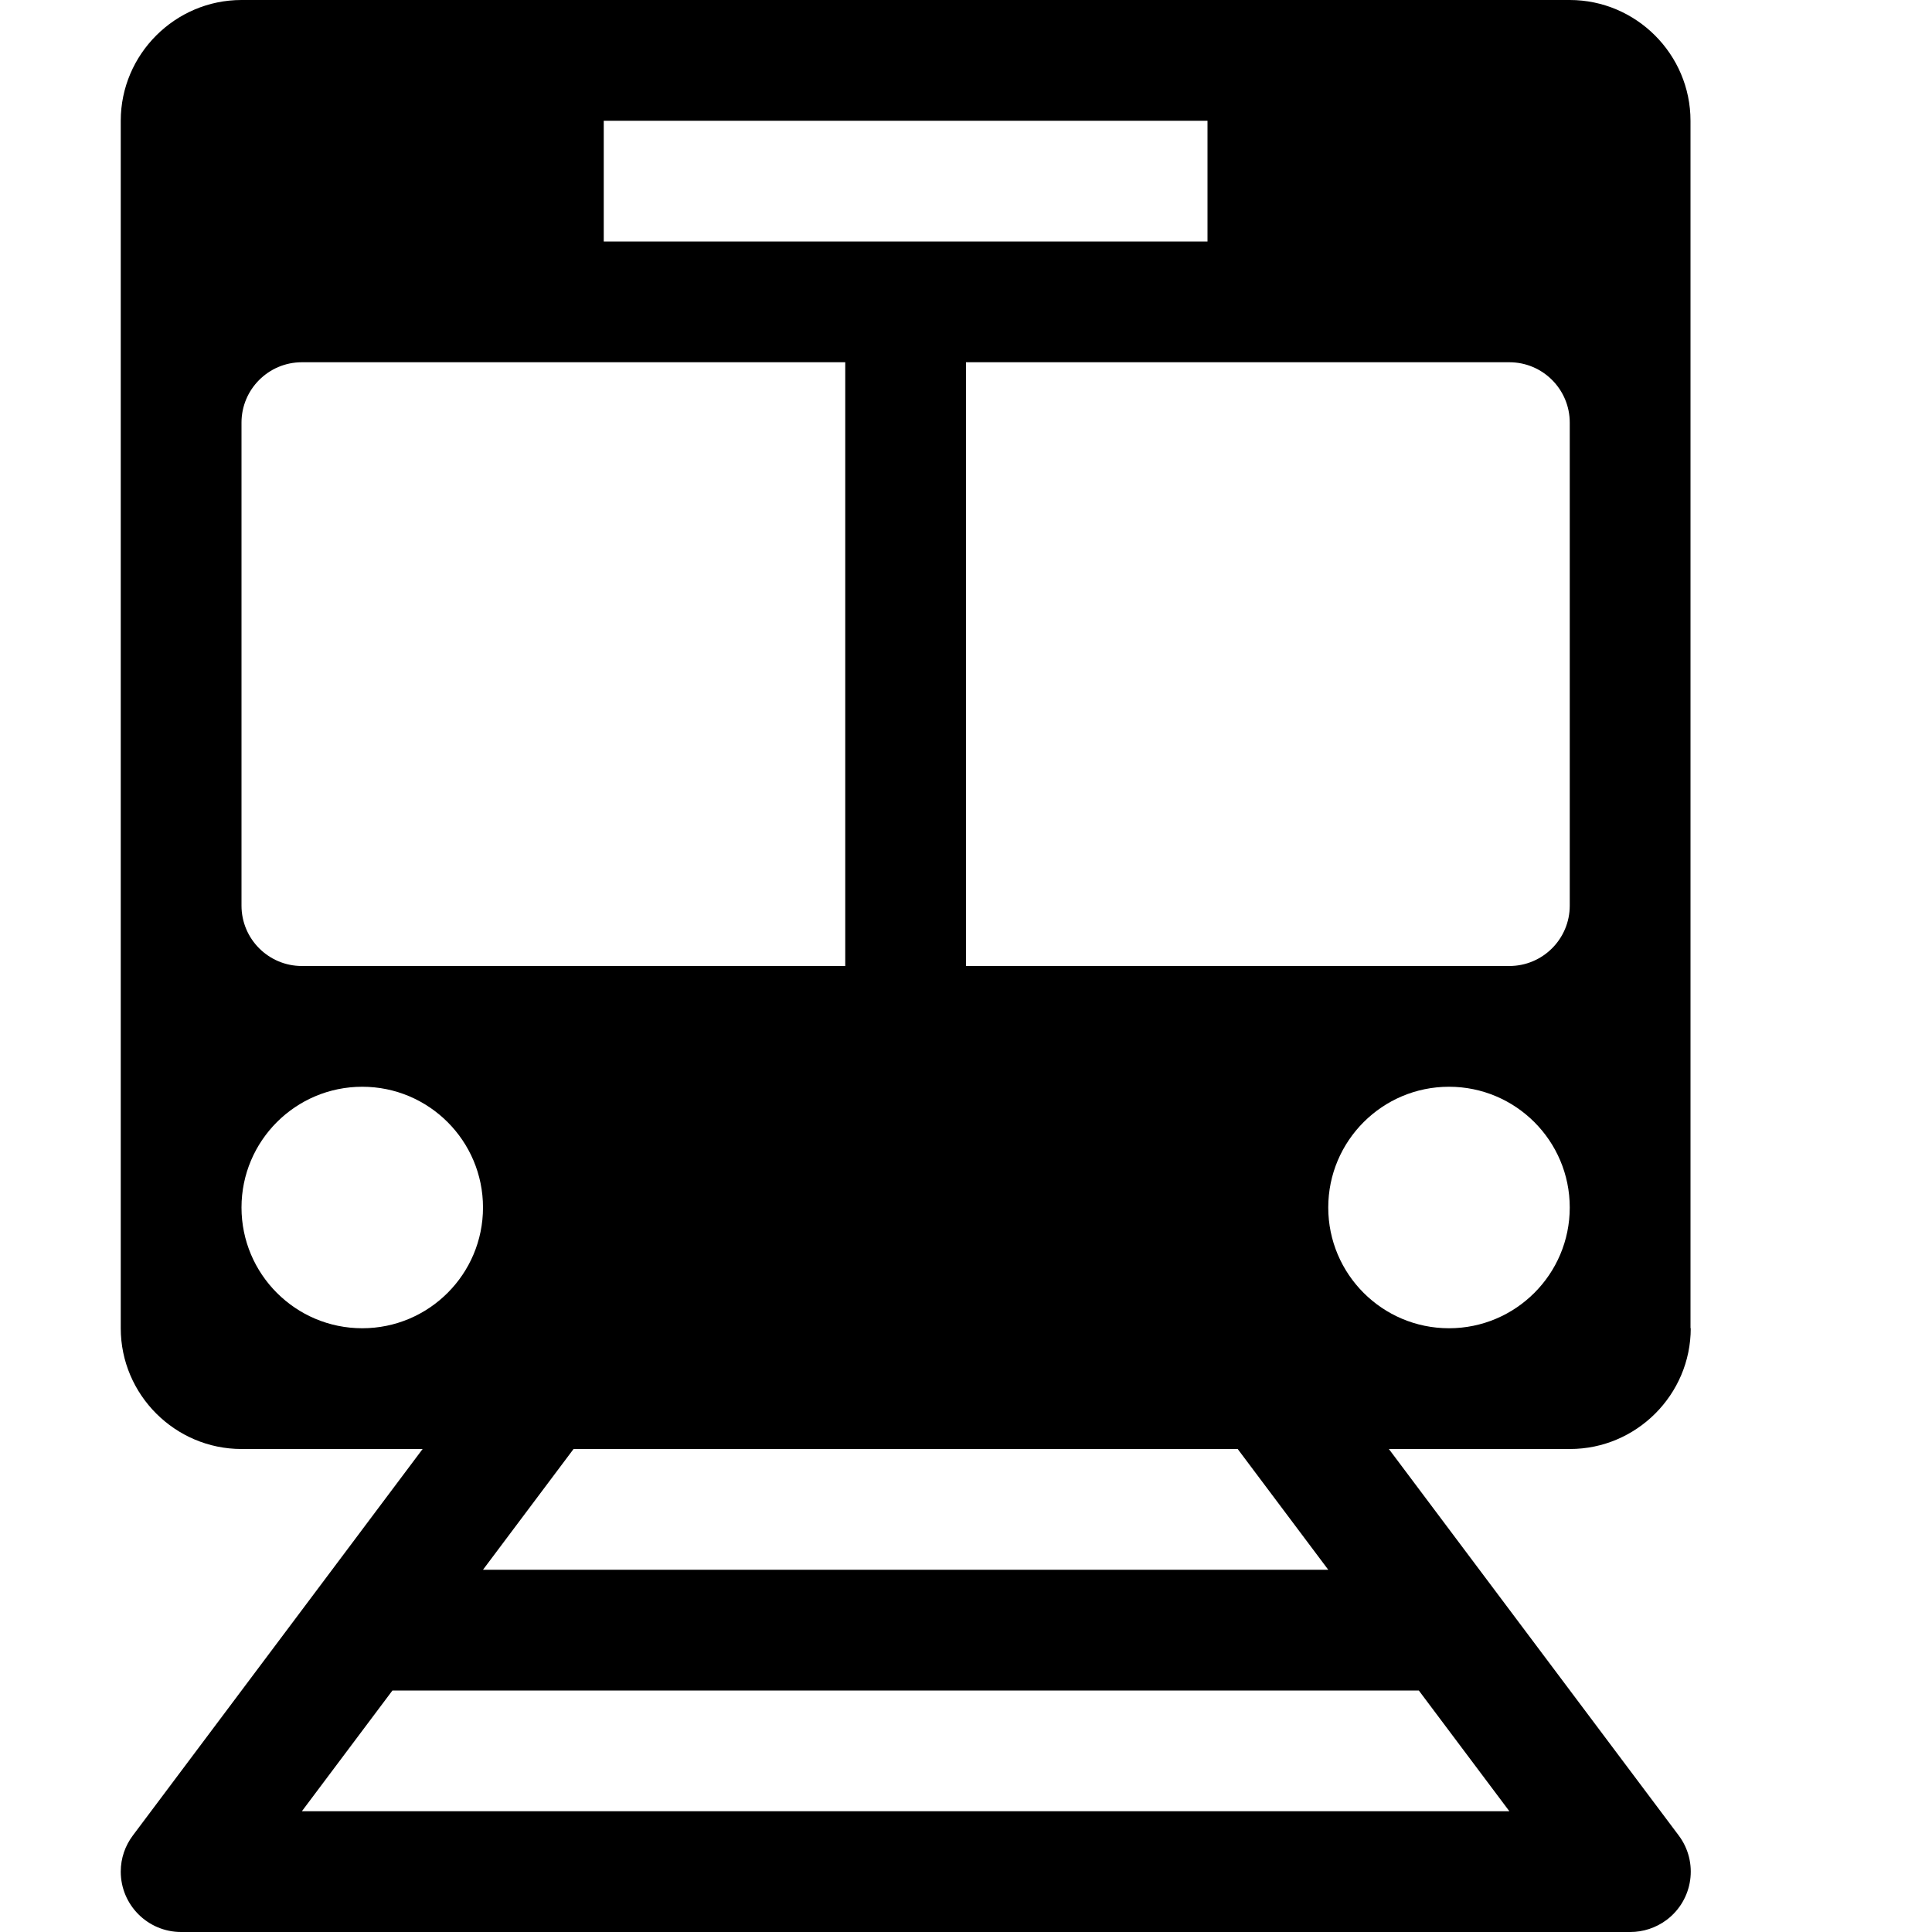 <?xml version="1.0" encoding="utf-8"?>
<!-- Generated by IcoMoon.io -->
<!DOCTYPE svg PUBLIC "-//W3C//DTD SVG 1.1//EN" "http://www.w3.org/Graphics/SVG/1.1/DTD/svg11.dtd">
<svg version="1.1" xmlns="http://www.w3.org/2000/svg" xmlns:xlink="http://www.w3.org/1999/xlink" width="16" height="16" viewBox="0 0 16 16">
<path fill="#000000" d="M14 11v-10c0-0.55-0.45-1-1-1h-11c-0.55 0-1 0.45-1 1v10c0 0.55 0.45 1 1 1h1.5l-2.4 3.201c-0.063 0.084-0.1 0.187-0.1 0.299 0 0.276 0.224 0.5 0.5 0.5l0 0c0 0 0-0 0.001-0h12c0 0 0 0 0.001 0 0.104 0 0.21-0.033 0.3-0.1 0.221-0.166 0.266-0.479 0.1-0.7l-2.4-3.2h1.5c0.55 0 1-0.45 1-1zM13 3.5v4c0 0.276-0.224 0.5-0.5 0.5h-4.5v-5h4.5c0.276 0 0.5 0.224 0.5 0.5zM5 1h5v1h-5v-1zM2 3.5c0-0.276 0.224-0.5 0.5-0.5h4.5v5h-4.5c-0.276 0-0.5-0.224-0.5-0.5v-4zM2 10c0-0.552 0.448-1 1-1s1 0.448 1 1-0.448 1-1 1-1-0.448-1-1zM12.5 15h-10l0.75-1h8.5l0.75 1zM11 13h-7l0.75-1h5.5l0.75 1zM12 11c-0.552 0-1-0.448-1-1s0.448-1 1-1 1 0.448 1 1-0.448 1-1 1z"></path>
</svg>
